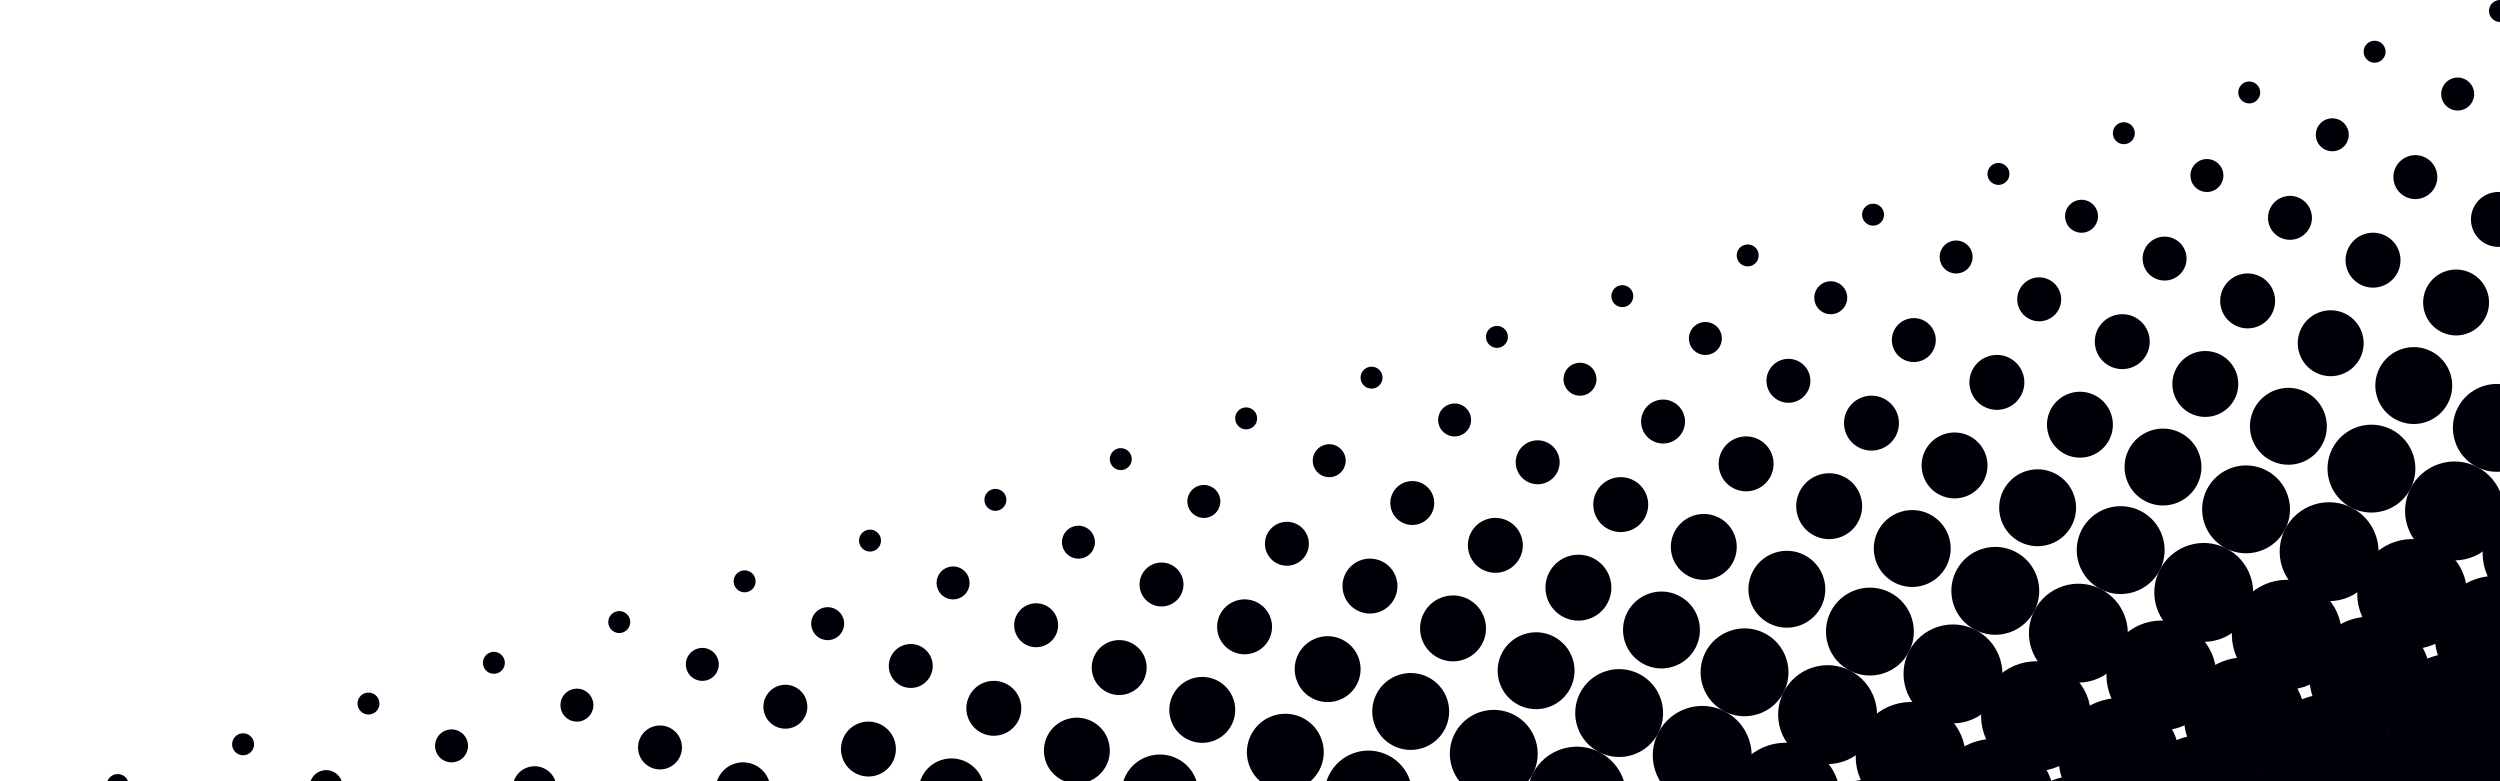 <?xml version="1.0" encoding="UTF-8" standalone="no"?>
<!-- Created with Inkscape (http://www.inkscape.org/) -->

<svg
   width="1024"
   height="320"
   viewBox="0 0 270.933 84.667"
   version="1.1"
   id="svg1"
   xml:space="preserve"
   xmlns="http://www.w3.org/2000/svg"
   xmlns:svg="http://www.w3.org/2000/svg"><defs
     id="defs1" /><g
     id="layer1"
     transform="rotate(-18,175.695,48.908)"
     style="display:inline;opacity:1"><circle
       style="display:inline;fill:#000009;fill-opacity:1;fill-rule:evenodd;stroke-width:0.498;stroke-linecap:round;stroke-linejoin:round;paint-order:stroke fill markers"
       id="path1-79-7-7-8"
       cx="9.555"
       cy="32.956"
       r="1.191" /><circle
       style="display:inline;fill:#000009;fill-opacity:1;fill-rule:evenodd;stroke-width:0.498;stroke-linecap:round;stroke-linejoin:round;paint-order:stroke fill markers"
       id="path1-79-6-9-1-0"
       cx="23.842"
       cy="32.956"
       r="1.191" /><circle
       style="display:inline;fill:#000009;fill-opacity:1;fill-rule:evenodd;stroke-width:1.19;stroke-linecap:round;stroke-linejoin:round;paint-order:stroke fill markers"
       id="path2-46-1-9-0-1"
       cx="30.986"
       cy="40.1"
       r="1.786" /><circle
       style="display:inline;fill:#000009;fill-opacity:1;fill-rule:evenodd;stroke-width:0.498;stroke-linecap:round;stroke-linejoin:round;paint-order:stroke fill markers"
       id="path1-79-2-9-1"
       cx="38.13"
       cy="32.956"
       r="1.191" /><circle
       style="display:inline;fill:#000009;fill-opacity:1;fill-rule:evenodd;stroke-width:1.19;stroke-linecap:round;stroke-linejoin:round;paint-order:stroke fill markers"
       id="path2-46-3-9-2"
       cx="45.274"
       cy="40.1"
       r="1.786" /><circle
       style="display:inline;fill:#000009;fill-opacity:1;fill-rule:evenodd;stroke-width:0.498;stroke-linecap:round;stroke-linejoin:round;paint-order:stroke fill markers"
       id="path1-79-6-4-5-9"
       cx="52.417"
       cy="32.956"
       r="1.191" /><circle
       style="display:inline;fill:#000009;fill-opacity:1;fill-rule:evenodd;stroke-width:1.19;stroke-linecap:round;stroke-linejoin:round;paint-order:stroke fill markers"
       id="path2-46-1-0-6-8"
       cx="59.561"
       cy="40.1"
       r="1.786" /><circle
       style="display:inline;fill:#000009;fill-opacity:1;fill-rule:evenodd;stroke-width:1.586;stroke-linecap:round;stroke-linejoin:round;paint-order:stroke fill markers"
       id="path2-8-24-1-8-3-9"
       cx="52.417"
       cy="47.244"
       r="2.381" /><circle
       style="display:inline;fill:#000009;fill-opacity:1;fill-rule:evenodd;stroke-width:0.498;stroke-linecap:round;stroke-linejoin:round;paint-order:stroke fill markers"
       id="path1-79-7-5-7-8"
       cx="66.705"
       cy="32.956"
       r="1.191" /><circle
       style="display:inline;fill:#000009;fill-opacity:1;fill-rule:evenodd;stroke-width:1.19;stroke-linecap:round;stroke-linejoin:round;paint-order:stroke fill markers"
       id="path2-46-8-1-8-08"
       cx="73.849"
       cy="40.1"
       r="1.786" /><circle
       style="display:inline;fill:#000009;fill-opacity:1;fill-rule:evenodd;stroke-width:1.586;stroke-linecap:round;stroke-linejoin:round;paint-order:stroke fill markers"
       id="path2-8-24-16-5-0-3"
       cx="66.705"
       cy="47.244"
       r="2.381" /><circle
       style="display:inline;fill:#000009;fill-opacity:1;fill-rule:evenodd;stroke-width:1.983;stroke-linecap:round;stroke-linejoin:round;paint-order:stroke fill markers"
       id="path2-8-2-59-8-1-1-8"
       cx="73.849"
       cy="54.388"
       r="2.977" /><circle
       style="display:inline;fill:#000009;fill-opacity:1;fill-rule:evenodd;stroke-width:0.498;stroke-linecap:round;stroke-linejoin:round;paint-order:stroke fill markers"
       id="path1-79-6-9-4-5-3"
       cx="80.992"
       cy="32.956"
       r="1.191" /><circle
       style="display:inline;fill:#000009;fill-opacity:1;fill-rule:evenodd;stroke-width:1.19;stroke-linecap:round;stroke-linejoin:round;paint-order:stroke fill markers"
       id="path2-46-1-9-2-4-7"
       cx="88.136"
       cy="40.1"
       r="1.786" /><circle
       style="display:inline;fill:#000009;fill-opacity:1;fill-rule:evenodd;stroke-width:1.586;stroke-linecap:round;stroke-linejoin:round;paint-order:stroke fill markers"
       id="path2-8-24-1-9-2-7-4"
       cx="80.992"
       cy="47.244"
       r="2.381" /><circle
       style="display:inline;fill:#000009;fill-opacity:1;fill-rule:evenodd;stroke-width:1.983;stroke-linecap:round;stroke-linejoin:round;paint-order:stroke fill markers"
       id="path2-8-2-59-3-7-7-1-9"
       cx="88.136"
       cy="54.388"
       r="2.977" /><circle
       style="display:inline;fill:#000009;fill-opacity:1;fill-rule:evenodd;stroke-width:0.498;stroke-linecap:round;stroke-linejoin:round;paint-order:stroke fill markers"
       id="path1-79-24-6"
       cx="95.28"
       cy="32.956"
       r="1.191" /><circle
       style="display:inline;fill:#000009;fill-opacity:1;fill-rule:evenodd;stroke-width:1.19;stroke-linecap:round;stroke-linejoin:round;paint-order:stroke fill markers"
       id="path2-46-50-5"
       cx="102.424"
       cy="40.1"
       r="1.786" /><circle
       style="display:inline;fill:#000009;fill-opacity:1;fill-rule:evenodd;stroke-width:0.956;stroke-linecap:round;stroke-linejoin:round;paint-order:stroke fill markers"
       id="path3-33-62-1"
       cx="95.28"
       cy="61.531"
       r="3.572" /><circle
       style="display:inline;fill:#000009;fill-opacity:1;fill-rule:evenodd;stroke-width:1.586;stroke-linecap:round;stroke-linejoin:round;paint-order:stroke fill markers"
       id="path2-8-24-4-9"
       cx="95.28"
       cy="47.244"
       r="2.381" /><circle
       style="display:inline;fill:#000009;fill-opacity:1;fill-rule:evenodd;stroke-width:1.983;stroke-linecap:round;stroke-linejoin:round;paint-order:stroke fill markers"
       id="path2-8-2-59-79-9"
       cx="102.424"
       cy="54.388"
       r="2.977" /><circle
       style="display:inline;fill:#000009;fill-opacity:1;fill-rule:evenodd;stroke-width:0.498;stroke-linecap:round;stroke-linejoin:round;paint-order:stroke fill markers"
       id="path1-79-6-7-6"
       cx="109.567"
       cy="32.956"
       r="1.191" /><circle
       style="display:inline;fill:#000009;fill-opacity:1;fill-rule:evenodd;stroke-width:1.19;stroke-linecap:round;stroke-linejoin:round;paint-order:stroke fill markers"
       id="path2-46-1-2-8"
       cx="116.711"
       cy="40.1"
       r="1.786" /><circle
       style="display:inline;fill:#000009;fill-opacity:1;fill-rule:evenodd;stroke-width:0.956;stroke-linecap:round;stroke-linejoin:round;paint-order:stroke fill markers"
       id="path3-33-6-9-3"
       cx="109.567"
       cy="61.531"
       r="3.572" /><circle
       style="display:inline;fill:#000009;fill-opacity:1;fill-rule:evenodd;stroke-width:1.115;stroke-linecap:round;stroke-linejoin:round;paint-order:stroke fill markers"
       id="path3-3-0-77-74"
       cx="116.711"
       cy="68.675"
       r="4.167" /><circle
       style="display:inline;fill:#000009;fill-opacity:1;fill-rule:evenodd;stroke-width:1.586;stroke-linecap:round;stroke-linejoin:round;paint-order:stroke fill markers"
       id="path2-8-24-1-0-4"
       cx="109.567"
       cy="47.244"
       r="2.381" /><circle
       style="display:inline;fill:#000009;fill-opacity:1;fill-rule:evenodd;stroke-width:1.983;stroke-linecap:round;stroke-linejoin:round;paint-order:stroke fill markers"
       id="path2-8-2-59-3-3-8"
       cx="116.711"
       cy="54.388"
       r="2.977" /><circle
       style="display:inline;fill:#000009;fill-opacity:1;fill-rule:evenodd;stroke-width:0.498;stroke-linecap:round;stroke-linejoin:round;paint-order:stroke fill markers"
       id="path1-79-7-3-4"
       cx="123.855"
       cy="32.956"
       r="1.191" /><circle
       style="display:inline;fill:#000009;fill-opacity:1;fill-rule:evenodd;stroke-width:1.19;stroke-linecap:round;stroke-linejoin:round;paint-order:stroke fill markers"
       id="path2-46-8-6-9"
       cx="130.999"
       cy="40.1"
       r="1.786" /><circle
       style="display:inline;fill:#000009;fill-opacity:1;fill-rule:evenodd;stroke-width:0.956;stroke-linecap:round;stroke-linejoin:round;paint-order:stroke fill markers"
       id="path3-33-3-0-9"
       cx="123.855"
       cy="61.531"
       r="3.572" /><circle
       style="display:inline;fill:#000009;fill-opacity:1;fill-rule:evenodd;stroke-width:1.115;stroke-linecap:round;stroke-linejoin:round;paint-order:stroke fill markers"
       id="path3-3-0-8-62"
       cx="130.999"
       cy="68.675"
       r="4.167" /><circle
       style="display:inline;fill:#000009;fill-opacity:1;fill-rule:evenodd;stroke-width:1.586;stroke-linecap:round;stroke-linejoin:round;paint-order:stroke fill markers"
       id="path2-8-24-16-2-2"
       cx="123.855"
       cy="47.244"
       r="2.381" /><circle
       style="display:inline;fill:#000009;fill-opacity:1;fill-rule:evenodd;stroke-width:1.983;stroke-linecap:round;stroke-linejoin:round;paint-order:stroke fill markers"
       id="path2-8-2-59-8-76-5"
       cx="130.999"
       cy="54.388"
       r="2.977" /><circle
       style="display:inline;fill:#000009;fill-opacity:1;fill-rule:evenodd;stroke-width:0.498;stroke-linecap:round;stroke-linejoin:round;paint-order:stroke fill markers"
       id="path1-79-6-9-42-5"
       cx="138.142"
       cy="32.956"
       r="1.191" /><circle
       style="display:inline;fill:#000009;fill-opacity:1;fill-rule:evenodd;stroke-width:1.19;stroke-linecap:round;stroke-linejoin:round;paint-order:stroke fill markers"
       id="path2-46-1-9-5-3"
       cx="145.286"
       cy="40.1"
       r="1.786" /><circle
       style="display:inline;fill:#000009;fill-opacity:1;fill-rule:evenodd;stroke-width:0.956;stroke-linecap:round;stroke-linejoin:round;paint-order:stroke fill markers"
       id="path3-33-6-3-2"
       cx="138.142"
       cy="61.531"
       r="3.572" /><circle
       style="display:inline;fill:#000009;fill-opacity:1;fill-rule:evenodd;stroke-width:1.275;stroke-linecap:round;stroke-linejoin:round;paint-order:stroke fill markers"
       id="path3-33-9-6-3-6"
       cx="138.142"
       cy="75.819"
       r="4.762" /><circle
       style="display:inline;fill:#000009;fill-opacity:1;fill-rule:evenodd;stroke-width:1.115;stroke-linecap:round;stroke-linejoin:round;paint-order:stroke fill markers"
       id="path3-3-0-77-2-3"
       cx="145.286"
       cy="68.675"
       r="4.167" /><circle
       style="display:inline;fill:#000009;fill-opacity:1;fill-rule:evenodd;stroke-width:1.586;stroke-linecap:round;stroke-linejoin:round;paint-order:stroke fill markers"
       id="path2-8-24-1-9-5-3"
       cx="138.142"
       cy="47.244"
       r="2.381" /><circle
       style="display:inline;fill:#000009;fill-opacity:1;fill-rule:evenodd;stroke-width:1.983;stroke-linecap:round;stroke-linejoin:round;paint-order:stroke fill markers"
       id="path2-8-2-59-3-7-9-3"
       cx="145.286"
       cy="54.388"
       r="2.977" /><circle
       style="display:inline;fill:#000009;fill-opacity:1;fill-rule:evenodd;stroke-width:0.498;stroke-linecap:round;stroke-linejoin:round;paint-order:stroke fill markers"
       id="path1-79-2-7-7"
       cx="152.43"
       cy="32.956"
       r="1.191" /><circle
       style="display:inline;fill:#000009;fill-opacity:1;fill-rule:evenodd;stroke-width:1.19;stroke-linecap:round;stroke-linejoin:round;paint-order:stroke fill markers"
       id="path2-46-3-7-4"
       cx="159.574"
       cy="40.1"
       r="1.786" /><circle
       style="display:inline;fill:#000009;fill-opacity:1;fill-rule:evenodd;stroke-width:0.956;stroke-linecap:round;stroke-linejoin:round;paint-order:stroke fill markers"
       id="path3-33-7-7"
       cx="152.43"
       cy="61.531"
       r="3.572" /><circle
       style="display:inline;fill:#000009;fill-opacity:1;fill-rule:evenodd;stroke-width:1.275;stroke-linecap:round;stroke-linejoin:round;paint-order:stroke fill markers"
       id="path3-33-9-2-6"
       cx="152.43"
       cy="75.819"
       r="4.762" /><circle
       style="display:inline;fill:#000009;fill-opacity:1;fill-rule:evenodd;stroke-width:1.115;stroke-linecap:round;stroke-linejoin:round;paint-order:stroke fill markers"
       id="path3-3-0-9-3"
       cx="159.574"
       cy="68.675"
       r="4.167" /><circle
       style="display:inline;fill:#000009;fill-opacity:1;fill-rule:evenodd;stroke-width:1.434;stroke-linecap:round;stroke-linejoin:round;paint-order:stroke fill markers"
       id="path3-3-0-7-4-9"
       cx="159.574"
       cy="82.963"
       r="5.358" /><circle
       style="display:inline;fill:#000009;fill-opacity:1;fill-rule:evenodd;stroke-width:1.586;stroke-linecap:round;stroke-linejoin:round;paint-order:stroke fill markers"
       id="path2-8-24-6-4-3"
       cx="152.43"
       cy="47.244"
       r="2.381" /><circle
       style="display:inline;fill:#000009;fill-opacity:1;fill-rule:evenodd;stroke-width:1.983;stroke-linecap:round;stroke-linejoin:round;paint-order:stroke fill markers"
       id="path2-8-2-59-7-7-8"
       cx="159.574"
       cy="54.388"
       r="2.977" /><circle
       style="display:inline;fill:#000009;fill-opacity:1;fill-rule:evenodd;stroke-width:0.498;stroke-linecap:round;stroke-linejoin:round;paint-order:stroke fill markers"
       id="path1-79-6-4-8-0"
       cx="166.718"
       cy="32.956"
       r="1.191" /><circle
       style="display:inline;fill:#000009;fill-opacity:1;fill-rule:evenodd;stroke-width:1.19;stroke-linecap:round;stroke-linejoin:round;paint-order:stroke fill markers"
       id="path2-46-1-0-0-8"
       cx="173.861"
       cy="40.1"
       r="1.786" /><circle
       style="display:inline;fill:#000009;fill-opacity:1;fill-rule:evenodd;stroke-width:0.956;stroke-linecap:round;stroke-linejoin:round;paint-order:stroke fill markers"
       id="path3-33-6-1-1"
       cx="166.718"
       cy="61.531"
       r="3.572" /><circle
       style="display:inline;fill:#000009;fill-opacity:1;fill-rule:evenodd;stroke-width:1.275;stroke-linecap:round;stroke-linejoin:round;paint-order:stroke fill markers"
       id="path3-33-9-6-8-5"
       cx="166.718"
       cy="75.819"
       r="4.762" /><circle
       style="display:inline;fill:#000009;fill-opacity:1;fill-rule:evenodd;stroke-width:1.115;stroke-linecap:round;stroke-linejoin:round;paint-order:stroke fill markers"
       id="path3-3-0-77-0-4"
       cx="173.861"
       cy="68.675"
       r="4.167" /><circle
       style="display:inline;fill:#000009;fill-opacity:1;fill-rule:evenodd;stroke-width:1.434;stroke-linecap:round;stroke-linejoin:round;paint-order:stroke fill markers"
       id="path3-3-0-7-6-1-6"
       cx="173.861"
       cy="82.963"
       r="5.358" /><circle
       style="display:inline;fill:#000009;fill-opacity:1;fill-rule:evenodd;stroke-width:1.586;stroke-linecap:round;stroke-linejoin:round;paint-order:stroke fill markers"
       id="path2-8-24-1-8-8-8"
       cx="166.718"
       cy="47.244"
       r="2.381" /><circle
       style="display:inline;fill:#000009;fill-opacity:1;fill-rule:evenodd;stroke-width:1.983;stroke-linecap:round;stroke-linejoin:round;paint-order:stroke fill markers"
       id="path2-8-2-59-3-0-0"
       cx="173.861"
       cy="54.388"
       r="2.977" /><circle
       style="display:inline;fill:#000009;fill-opacity:1;fill-rule:evenodd;stroke-width:0.498;stroke-linecap:round;stroke-linejoin:round;paint-order:stroke fill markers"
       id="path1-79-7-5-6-0"
       cx="181.005"
       cy="32.956"
       r="1.191" /><circle
       style="display:inline;fill:#000009;fill-opacity:1;fill-rule:evenodd;stroke-width:1.19;stroke-linecap:round;stroke-linejoin:round;paint-order:stroke fill markers"
       id="path2-46-8-1-5-6"
       cx="188.149"
       cy="40.1"
       r="1.786" /><circle
       style="display:inline;fill:#000009;fill-opacity:1;fill-rule:evenodd;stroke-width:0.956;stroke-linecap:round;stroke-linejoin:round;paint-order:stroke fill markers"
       id="path3-33-3-3-1"
       cx="181.005"
       cy="61.531"
       r="3.572" /><circle
       style="display:inline;fill:#000009;fill-opacity:1;fill-rule:evenodd;stroke-width:1.275;stroke-linecap:round;stroke-linejoin:round;paint-order:stroke fill markers"
       id="path3-33-9-8-5-6"
       cx="181.005"
       cy="75.819"
       r="4.762" /><circle
       style="display:inline;fill:#000009;fill-opacity:1;fill-rule:evenodd;stroke-width:1.593;stroke-linecap:round;stroke-linejoin:round;paint-order:stroke fill markers"
       id="path3-33-9-5-2-2-39"
       cx="181.005"
       cy="90.106"
       r="5.953" /><circle
       style="display:inline;fill:#000009;fill-opacity:1;fill-rule:evenodd;stroke-width:1.115;stroke-linecap:round;stroke-linejoin:round;paint-order:stroke fill markers"
       id="path3-3-0-8-5-5"
       cx="188.149"
       cy="68.675"
       r="4.167" /><circle
       style="display:inline;fill:#000009;fill-opacity:1;fill-rule:evenodd;stroke-width:1.434;stroke-linecap:round;stroke-linejoin:round;paint-order:stroke fill markers"
       id="path3-3-0-7-5-7-8"
       cx="188.149"
       cy="82.963"
       r="5.358" /><circle
       style="display:inline;fill:#000009;fill-opacity:1;fill-rule:evenodd;stroke-width:1.753;stroke-linecap:round;stroke-linejoin:round;paint-order:stroke fill markers"
       id="path3-3-0-7-3-6-2-0"
       cx="188.149"
       cy="97.25"
       r="6.548" /><circle
       style="display:inline;fill:#000009;fill-opacity:1;fill-rule:evenodd;stroke-width:1.586;stroke-linecap:round;stroke-linejoin:round;paint-order:stroke fill markers"
       id="path2-8-24-16-5-4-8"
       cx="181.005"
       cy="47.244"
       r="2.381" /><circle
       style="display:inline;fill:#000009;fill-opacity:1;fill-rule:evenodd;stroke-width:1.983;stroke-linecap:round;stroke-linejoin:round;paint-order:stroke fill markers"
       id="path2-8-2-59-8-1-9"
       cx="188.149"
       cy="54.388"
       r="2.977" /><circle
       style="display:inline;fill:#000009;fill-opacity:1;fill-rule:evenodd;stroke-width:0.498;stroke-linecap:round;stroke-linejoin:round;paint-order:stroke fill markers"
       id="path1-79-6-9-4-9-1"
       cx="195.292"
       cy="32.956"
       r="1.191" /><circle
       style="display:inline;fill:#000009;fill-opacity:1;fill-rule:evenodd;stroke-width:1.19;stroke-linecap:round;stroke-linejoin:round;paint-order:stroke fill markers"
       id="path2-46-1-9-2-8-9"
       cx="202.436"
       cy="40.1"
       r="1.786" /><circle
       style="display:inline;fill:#000009;fill-opacity:1;fill-rule:evenodd;stroke-width:0.956;stroke-linecap:round;stroke-linejoin:round;paint-order:stroke fill markers"
       id="path3-33-6-3-0-8"
       cx="195.292"
       cy="61.531"
       r="3.572" /><circle
       style="display:inline;fill:#000009;fill-opacity:1;fill-rule:evenodd;stroke-width:1.275;stroke-linecap:round;stroke-linejoin:round;paint-order:stroke fill markers"
       id="path3-33-9-6-3-5-6"
       cx="195.292"
       cy="75.819"
       r="4.762" /><circle
       style="display:inline;fill:#000009;fill-opacity:1;fill-rule:evenodd;stroke-width:1.593;stroke-linecap:round;stroke-linejoin:round;paint-order:stroke fill markers"
       id="path3-33-9-5-9-6-4-3"
       cx="195.292"
       cy="90.106"
       r="5.953" /><circle
       style="display:inline;fill:#000009;fill-opacity:1;fill-rule:evenodd;stroke-width:1.115;stroke-linecap:round;stroke-linejoin:round;paint-order:stroke fill markers"
       id="path3-3-0-77-2-6-0"
       cx="202.436"
       cy="68.675"
       r="4.167" /><circle
       style="display:inline;fill:#000009;fill-opacity:1;fill-rule:evenodd;stroke-width:1.434;stroke-linecap:round;stroke-linejoin:round;paint-order:stroke fill markers"
       id="path3-3-0-7-6-5-8-2"
       cx="202.436"
       cy="82.963"
       r="5.358" /><circle
       style="display:inline;fill:#000009;fill-opacity:1;fill-rule:evenodd;stroke-width:1.753;stroke-linecap:round;stroke-linejoin:round;paint-order:stroke fill markers"
       id="path3-3-0-7-3-8-8-0-7"
       cx="202.436"
       cy="97.25"
       r="6.548" /><circle
       style="display:inline;fill:#000009;fill-opacity:1;fill-rule:evenodd;stroke-width:1.586;stroke-linecap:round;stroke-linejoin:round;paint-order:stroke fill markers"
       id="path2-8-24-1-9-2-4"
       cx="195.292"
       cy="47.244"
       r="2.381" /><circle
       style="display:inline;fill:#000009;fill-opacity:1;fill-rule:evenodd;stroke-width:1.983;stroke-linecap:round;stroke-linejoin:round;paint-order:stroke fill markers"
       id="path2-8-2-59-3-7-7-4"
       cx="202.436"
       cy="54.388"
       r="2.977" /><circle
       style="display:inline;fill:#000009;fill-opacity:1;fill-rule:evenodd;stroke-width:0.498;stroke-linecap:round;stroke-linejoin:round;paint-order:stroke fill markers"
       id="path1-79-71-1-8"
       cx="209.58"
       cy="32.956"
       r="1.191" /><circle
       style="display:inline;fill:#000009;fill-opacity:1;fill-rule:evenodd;stroke-width:1.19;stroke-linecap:round;stroke-linejoin:round;paint-order:stroke fill markers"
       id="path2-46-5-3"
       cx="216.724"
       cy="40.1"
       r="1.786" /><circle
       style="display:inline;fill:#000009;fill-opacity:1;fill-rule:evenodd;stroke-width:0.956;stroke-linecap:round;stroke-linejoin:round;paint-order:stroke fill markers"
       id="path3-33-32-8"
       cx="209.58"
       cy="61.531"
       r="3.572" /><circle
       style="display:inline;fill:#000009;fill-opacity:1;fill-rule:evenodd;stroke-width:1.275;stroke-linecap:round;stroke-linejoin:round;paint-order:stroke fill markers"
       id="path3-33-9-83-2"
       cx="209.58"
       cy="75.819"
       r="4.762" /><circle
       style="display:inline;fill:#000009;fill-opacity:1;fill-rule:evenodd;stroke-width:1.593;stroke-linecap:round;stroke-linejoin:round;paint-order:stroke fill markers"
       id="path3-33-9-5-23-4"
       cx="209.58"
       cy="90.106"
       r="5.953" /><circle
       style="display:inline;fill:#000009;fill-opacity:1;fill-rule:evenodd;stroke-width:1.912;stroke-linecap:round;stroke-linejoin:round;paint-order:stroke fill markers"
       id="path3-33-9-5-7-39-9"
       cx="209.58"
       cy="104.394"
       r="7.144" /><circle
       style="display:inline;fill:#000009;fill-opacity:1;fill-rule:evenodd;stroke-width:1.115;stroke-linecap:round;stroke-linejoin:round;paint-order:stroke fill markers"
       id="path3-3-0-91-0"
       cx="216.724"
       cy="68.675"
       r="4.167" /><circle
       style="display:inline;fill:#000009;fill-opacity:1;fill-rule:evenodd;stroke-width:1.434;stroke-linecap:round;stroke-linejoin:round;paint-order:stroke fill markers"
       id="path3-3-0-7-1-2"
       cx="216.724"
       cy="82.963"
       r="5.358" /><circle
       style="display:inline;fill:#000009;fill-opacity:1;fill-rule:evenodd;stroke-width:1.753;stroke-linecap:round;stroke-linejoin:round;paint-order:stroke fill markers"
       id="path3-3-0-7-3-7-7"
       cx="216.724"
       cy="97.25"
       r="6.548" /><circle
       style="display:inline;fill:#000009;fill-opacity:1;fill-rule:evenodd;stroke-width:1.586;stroke-linecap:round;stroke-linejoin:round;paint-order:stroke fill markers"
       id="path2-8-24-5-2"
       cx="209.58"
       cy="47.244"
       r="2.381" /><circle
       style="display:inline;fill:#000009;fill-opacity:1;fill-rule:evenodd;stroke-width:1.983;stroke-linecap:round;stroke-linejoin:round;paint-order:stroke fill markers"
       id="path2-8-2-59-9-5"
       cx="216.724"
       cy="54.388"
       r="2.977" /><circle
       style="display:inline;fill:#000009;fill-opacity:1;fill-rule:evenodd;stroke-width:0.498;stroke-linecap:round;stroke-linejoin:round;paint-order:stroke fill markers"
       id="path1-79-6-6-2-9"
       cx="223.867"
       cy="32.956"
       r="1.191" /><circle
       style="display:inline;fill:#000009;fill-opacity:1;fill-rule:evenodd;stroke-width:1.19;stroke-linecap:round;stroke-linejoin:round;paint-order:stroke fill markers"
       id="path2-46-1-96-8"
       cx="231.011"
       cy="40.1"
       r="1.786" /><circle
       style="display:inline;fill:#000009;fill-opacity:1;fill-rule:evenodd;stroke-width:0.956;stroke-linecap:round;stroke-linejoin:round;paint-order:stroke fill markers"
       id="path3-33-6-8-2"
       cx="223.867"
       cy="61.531"
       r="3.572" /><circle
       style="display:inline;fill:#000009;fill-opacity:1;fill-rule:evenodd;stroke-width:1.275;stroke-linecap:round;stroke-linejoin:round;paint-order:stroke fill markers"
       id="path3-33-9-6-7-7"
       cx="223.867"
       cy="75.819"
       r="4.762" /><circle
       style="display:inline;fill:#000009;fill-opacity:1;fill-rule:evenodd;stroke-width:1.593;stroke-linecap:round;stroke-linejoin:round;paint-order:stroke fill markers"
       id="path3-33-9-5-9-1-1"
       cx="223.867"
       cy="90.106"
       r="5.953" /><circle
       style="display:inline;fill:#000009;fill-opacity:1;fill-rule:evenodd;stroke-width:1.912;stroke-linecap:round;stroke-linejoin:round;paint-order:stroke fill markers"
       id="path3-33-9-5-7-3-3-6"
       cx="223.867"
       cy="104.394"
       r="7.144" /><circle
       style="display:inline;fill:#000009;fill-opacity:1;fill-rule:evenodd;stroke-width:1.115;stroke-linecap:round;stroke-linejoin:round;paint-order:stroke fill markers"
       id="path3-3-0-77-7-7"
       cx="231.011"
       cy="68.675"
       r="4.167" /><circle
       style="display:inline;fill:#000009;fill-opacity:1;fill-rule:evenodd;stroke-width:1.434;stroke-linecap:round;stroke-linejoin:round;paint-order:stroke fill markers"
       id="path3-3-0-7-6-9-9"
       cx="231.011"
       cy="82.963"
       r="5.358" /><circle
       style="display:inline;fill:#000009;fill-opacity:1;fill-rule:evenodd;stroke-width:1.753;stroke-linecap:round;stroke-linejoin:round;paint-order:stroke fill markers"
       id="path3-3-0-7-3-8-33-8"
       cx="231.011"
       cy="97.25"
       r="6.548" /><circle
       style="display:inline;fill:#000009;fill-opacity:1;fill-rule:evenodd;stroke-width:2.071;stroke-linecap:round;stroke-linejoin:round;paint-order:stroke fill markers"
       id="path3-3-0-7-3-1-0-4-0"
       cx="231.011"
       cy="111.538"
       r="7.739" /><circle
       style="display:inline;fill:#000009;fill-opacity:1;fill-rule:evenodd;stroke-width:1.586;stroke-linecap:round;stroke-linejoin:round;paint-order:stroke fill markers"
       id="path2-8-24-1-2-5"
       cx="223.867"
       cy="47.244"
       r="2.381" /><circle
       style="display:inline;fill:#000009;fill-opacity:1;fill-rule:evenodd;stroke-width:1.983;stroke-linecap:round;stroke-linejoin:round;paint-order:stroke fill markers"
       id="path2-8-2-59-3-77-8"
       cx="231.011"
       cy="54.388"
       r="2.977" /><circle
       style="display:inline;fill:#000009;fill-opacity:1;fill-rule:evenodd;stroke-width:0.498;stroke-linecap:round;stroke-linejoin:round;paint-order:stroke fill markers"
       id="path1-79-7-7-5"
       cx="238.155"
       cy="32.956"
       r="1.191" /><circle
       style="display:inline;fill:#000009;fill-opacity:1;fill-rule:evenodd;stroke-width:1.19;stroke-linecap:round;stroke-linejoin:round;paint-order:stroke fill markers"
       id="path2-46-8-5-8"
       cx="245.299"
       cy="40.1"
       r="1.786" /><circle
       style="display:inline;fill:#000009;fill-opacity:1;fill-rule:evenodd;stroke-width:0.956;stroke-linecap:round;stroke-linejoin:round;paint-order:stroke fill markers"
       id="path3-33-3-4-4"
       cx="238.155"
       cy="61.531"
       r="3.572" /><circle
       style="display:inline;fill:#000009;fill-opacity:1;fill-rule:evenodd;stroke-width:1.275;stroke-linecap:round;stroke-linejoin:round;paint-order:stroke fill markers"
       id="path3-33-9-8-2-9"
       cx="238.155"
       cy="75.819"
       r="4.762" /><circle
       style="display:inline;fill:#000009;fill-opacity:1;fill-rule:evenodd;stroke-width:1.593;stroke-linecap:round;stroke-linejoin:round;paint-order:stroke fill markers"
       id="path3-33-9-5-2-0-0"
       cx="238.155"
       cy="90.106"
       r="5.953" /><circle
       style="display:inline;fill:#000009;fill-opacity:1;fill-rule:evenodd;stroke-width:1.912;stroke-linecap:round;stroke-linejoin:round;paint-order:stroke fill markers"
       id="path3-33-9-5-7-0-3-6"
       cx="238.155"
       cy="104.394"
       r="7.144" /><circle
       style="display:inline;fill:#000009;fill-opacity:1;fill-rule:evenodd;stroke-width:1.115;stroke-linecap:round;stroke-linejoin:round;paint-order:stroke fill markers"
       id="path3-3-0-8-6-7"
       cx="245.299"
       cy="68.675"
       r="4.167" /><circle
       style="display:inline;fill:#000009;fill-opacity:1;fill-rule:evenodd;stroke-width:1.434;stroke-linecap:round;stroke-linejoin:round;paint-order:stroke fill markers"
       id="path3-3-0-7-5-5-3"
       cx="245.299"
       cy="82.963"
       r="5.358" /><circle
       style="display:inline;fill:#000009;fill-opacity:1;fill-rule:evenodd;stroke-width:1.753;stroke-linecap:round;stroke-linejoin:round;paint-order:stroke fill markers"
       id="path3-3-0-7-3-6-8-6"
       cx="245.299"
       cy="97.25"
       r="6.548" /><circle
       style="display:inline;fill:#000009;fill-opacity:1;fill-rule:evenodd;stroke-width:2.071;stroke-linecap:round;stroke-linejoin:round;paint-order:stroke fill markers"
       id="path3-3-0-7-3-1-2-80-7"
       cx="245.299"
       cy="111.538"
       r="7.739" /><circle
       style="display:inline;fill:#000009;fill-opacity:1;fill-rule:evenodd;stroke-width:1.586;stroke-linecap:round;stroke-linejoin:round;paint-order:stroke fill markers"
       id="path2-8-24-16-59-7"
       cx="238.155"
       cy="47.244"
       r="2.381" /><circle
       style="display:inline;fill:#000009;fill-opacity:1;fill-rule:evenodd;stroke-width:1.983;stroke-linecap:round;stroke-linejoin:round;paint-order:stroke fill markers"
       id="path2-8-2-59-8-7-2"
       cx="245.299"
       cy="54.388"
       r="2.977" /><circle
       style="display:inline;fill:#000009;fill-opacity:1;fill-rule:evenodd;stroke-width:0.498;stroke-linecap:round;stroke-linejoin:round;paint-order:stroke fill markers"
       id="path1-79-6-9-1-6"
       cx="252.442"
       cy="32.956"
       r="1.191" /><circle
       style="display:inline;fill:#000009;fill-opacity:1;fill-rule:evenodd;stroke-width:1.19;stroke-linecap:round;stroke-linejoin:round;paint-order:stroke fill markers"
       id="path2-46-1-9-0-9"
       cx="259.586"
       cy="40.1"
       r="1.786" /><circle
       style="display:inline;fill:#000009;fill-opacity:1;fill-rule:evenodd;stroke-width:0.956;stroke-linecap:round;stroke-linejoin:round;paint-order:stroke fill markers"
       id="path3-33-6-3-7-2"
       cx="252.442"
       cy="61.531"
       r="3.572" /><circle
       style="display:inline;fill:#000009;fill-opacity:1;fill-rule:evenodd;stroke-width:1.275;stroke-linecap:round;stroke-linejoin:round;paint-order:stroke fill markers"
       id="path3-33-9-6-3-7-0"
       cx="252.442"
       cy="75.819"
       r="4.762" /><circle
       style="display:inline;fill:#000009;fill-opacity:1;fill-rule:evenodd;stroke-width:1.593;stroke-linecap:round;stroke-linejoin:round;paint-order:stroke fill markers"
       id="path3-33-9-5-9-6-9-2"
       cx="252.442"
       cy="90.106"
       r="5.953" /><circle
       style="display:inline;fill:#000009;fill-opacity:1;fill-rule:evenodd;stroke-width:1.912;stroke-linecap:round;stroke-linejoin:round;paint-order:stroke fill markers"
       id="path3-33-9-5-7-3-4-7-6"
       cx="252.442"
       cy="104.394"
       r="7.144" /><circle
       style="display:inline;fill:#000009;fill-opacity:1;fill-rule:evenodd;stroke-width:1.115;stroke-linecap:round;stroke-linejoin:round;paint-order:stroke fill markers"
       id="path3-3-0-77-2-7-0"
       cx="259.586"
       cy="68.675"
       r="4.167" /><circle
       style="display:inline;fill:#000009;fill-opacity:1;fill-rule:evenodd;stroke-width:1.434;stroke-linecap:round;stroke-linejoin:round;paint-order:stroke fill markers"
       id="path3-3-0-7-6-5-5-3"
       cx="259.586"
       cy="82.963"
       r="5.358" /><circle
       style="display:inline;fill:#000009;fill-opacity:1;fill-rule:evenodd;stroke-width:1.753;stroke-linecap:round;stroke-linejoin:round;paint-order:stroke fill markers"
       id="path3-3-0-7-3-8-8-3-7"
       cx="259.586"
       cy="97.25"
       r="6.548" /><circle
       style="display:inline;fill:#000009;fill-opacity:1;fill-rule:evenodd;stroke-width:2.071;stroke-linecap:round;stroke-linejoin:round;paint-order:stroke fill markers"
       id="path3-3-0-7-3-1-0-5-6-6"
       cx="259.586"
       cy="111.538"
       r="7.739" /><circle
       style="display:inline;fill:#000009;fill-opacity:1;fill-rule:evenodd;stroke-width:1.586;stroke-linecap:round;stroke-linejoin:round;paint-order:stroke fill markers"
       id="path2-8-24-1-9-9-4"
       cx="252.442"
       cy="47.244"
       r="2.381" /><circle
       style="display:inline;fill:#000009;fill-opacity:1;fill-rule:evenodd;stroke-width:1.983;stroke-linecap:round;stroke-linejoin:round;paint-order:stroke fill markers"
       id="path2-8-2-59-3-7-6-3"
       cx="259.586"
       cy="54.388"
       r="2.977" /><circle
       style="display:inline;fill:#000009;fill-opacity:1;fill-rule:evenodd;stroke-width:0.498;stroke-linecap:round;stroke-linejoin:round;paint-order:stroke fill markers"
       id="path1-79-2-9-6"
       cx="266.73"
       cy="32.956"
       r="1.191" /><circle
       style="display:inline;fill:#000009;fill-opacity:1;fill-rule:evenodd;stroke-width:1.19;stroke-linecap:round;stroke-linejoin:round;paint-order:stroke fill markers"
       id="path2-46-3-9-8"
       cx="273.874"
       cy="40.1"
       r="1.786" /><circle
       style="display:inline;fill:#000009;fill-opacity:1;fill-rule:evenodd;stroke-width:0.956;stroke-linecap:round;stroke-linejoin:round;paint-order:stroke fill markers"
       id="path3-33-7-1-9"
       cx="266.73"
       cy="61.531"
       r="3.572" /><circle
       style="display:inline;fill:#000009;fill-opacity:1;fill-rule:evenodd;stroke-width:1.275;stroke-linecap:round;stroke-linejoin:round;paint-order:stroke fill markers"
       id="path3-33-9-2-5-1"
       cx="266.73"
       cy="75.819"
       r="4.762" /><circle
       style="display:inline;fill:#000009;fill-opacity:1;fill-rule:evenodd;stroke-width:1.593;stroke-linecap:round;stroke-linejoin:round;paint-order:stroke fill markers"
       id="path3-33-9-5-5-3-7"
       cx="266.73"
       cy="90.106"
       r="5.953" /><circle
       style="display:inline;fill:#000009;fill-opacity:1;fill-rule:evenodd;stroke-width:1.586;stroke-linecap:round;stroke-linejoin:round;paint-order:stroke fill markers"
       id="path2-8-24-6-0-3"
       cx="266.73"
       cy="47.244"
       r="2.381" /><circle
       style="display:inline;fill:#000009;fill-opacity:1;fill-rule:evenodd;stroke-width:1.983;stroke-linecap:round;stroke-linejoin:round;paint-order:stroke fill markers"
       id="path2-8-2-59-7-8-5"
       cx="273.874"
       cy="54.388"
       r="2.977" /><circle
       style="display:inline;fill:#000009;fill-opacity:1;fill-rule:evenodd;stroke-width:0.498;stroke-linecap:round;stroke-linejoin:round;paint-order:stroke fill markers"
       id="path1-79-6-4-5-2"
       cx="281.017"
       cy="32.956"
       r="1.191" /></g></svg>
